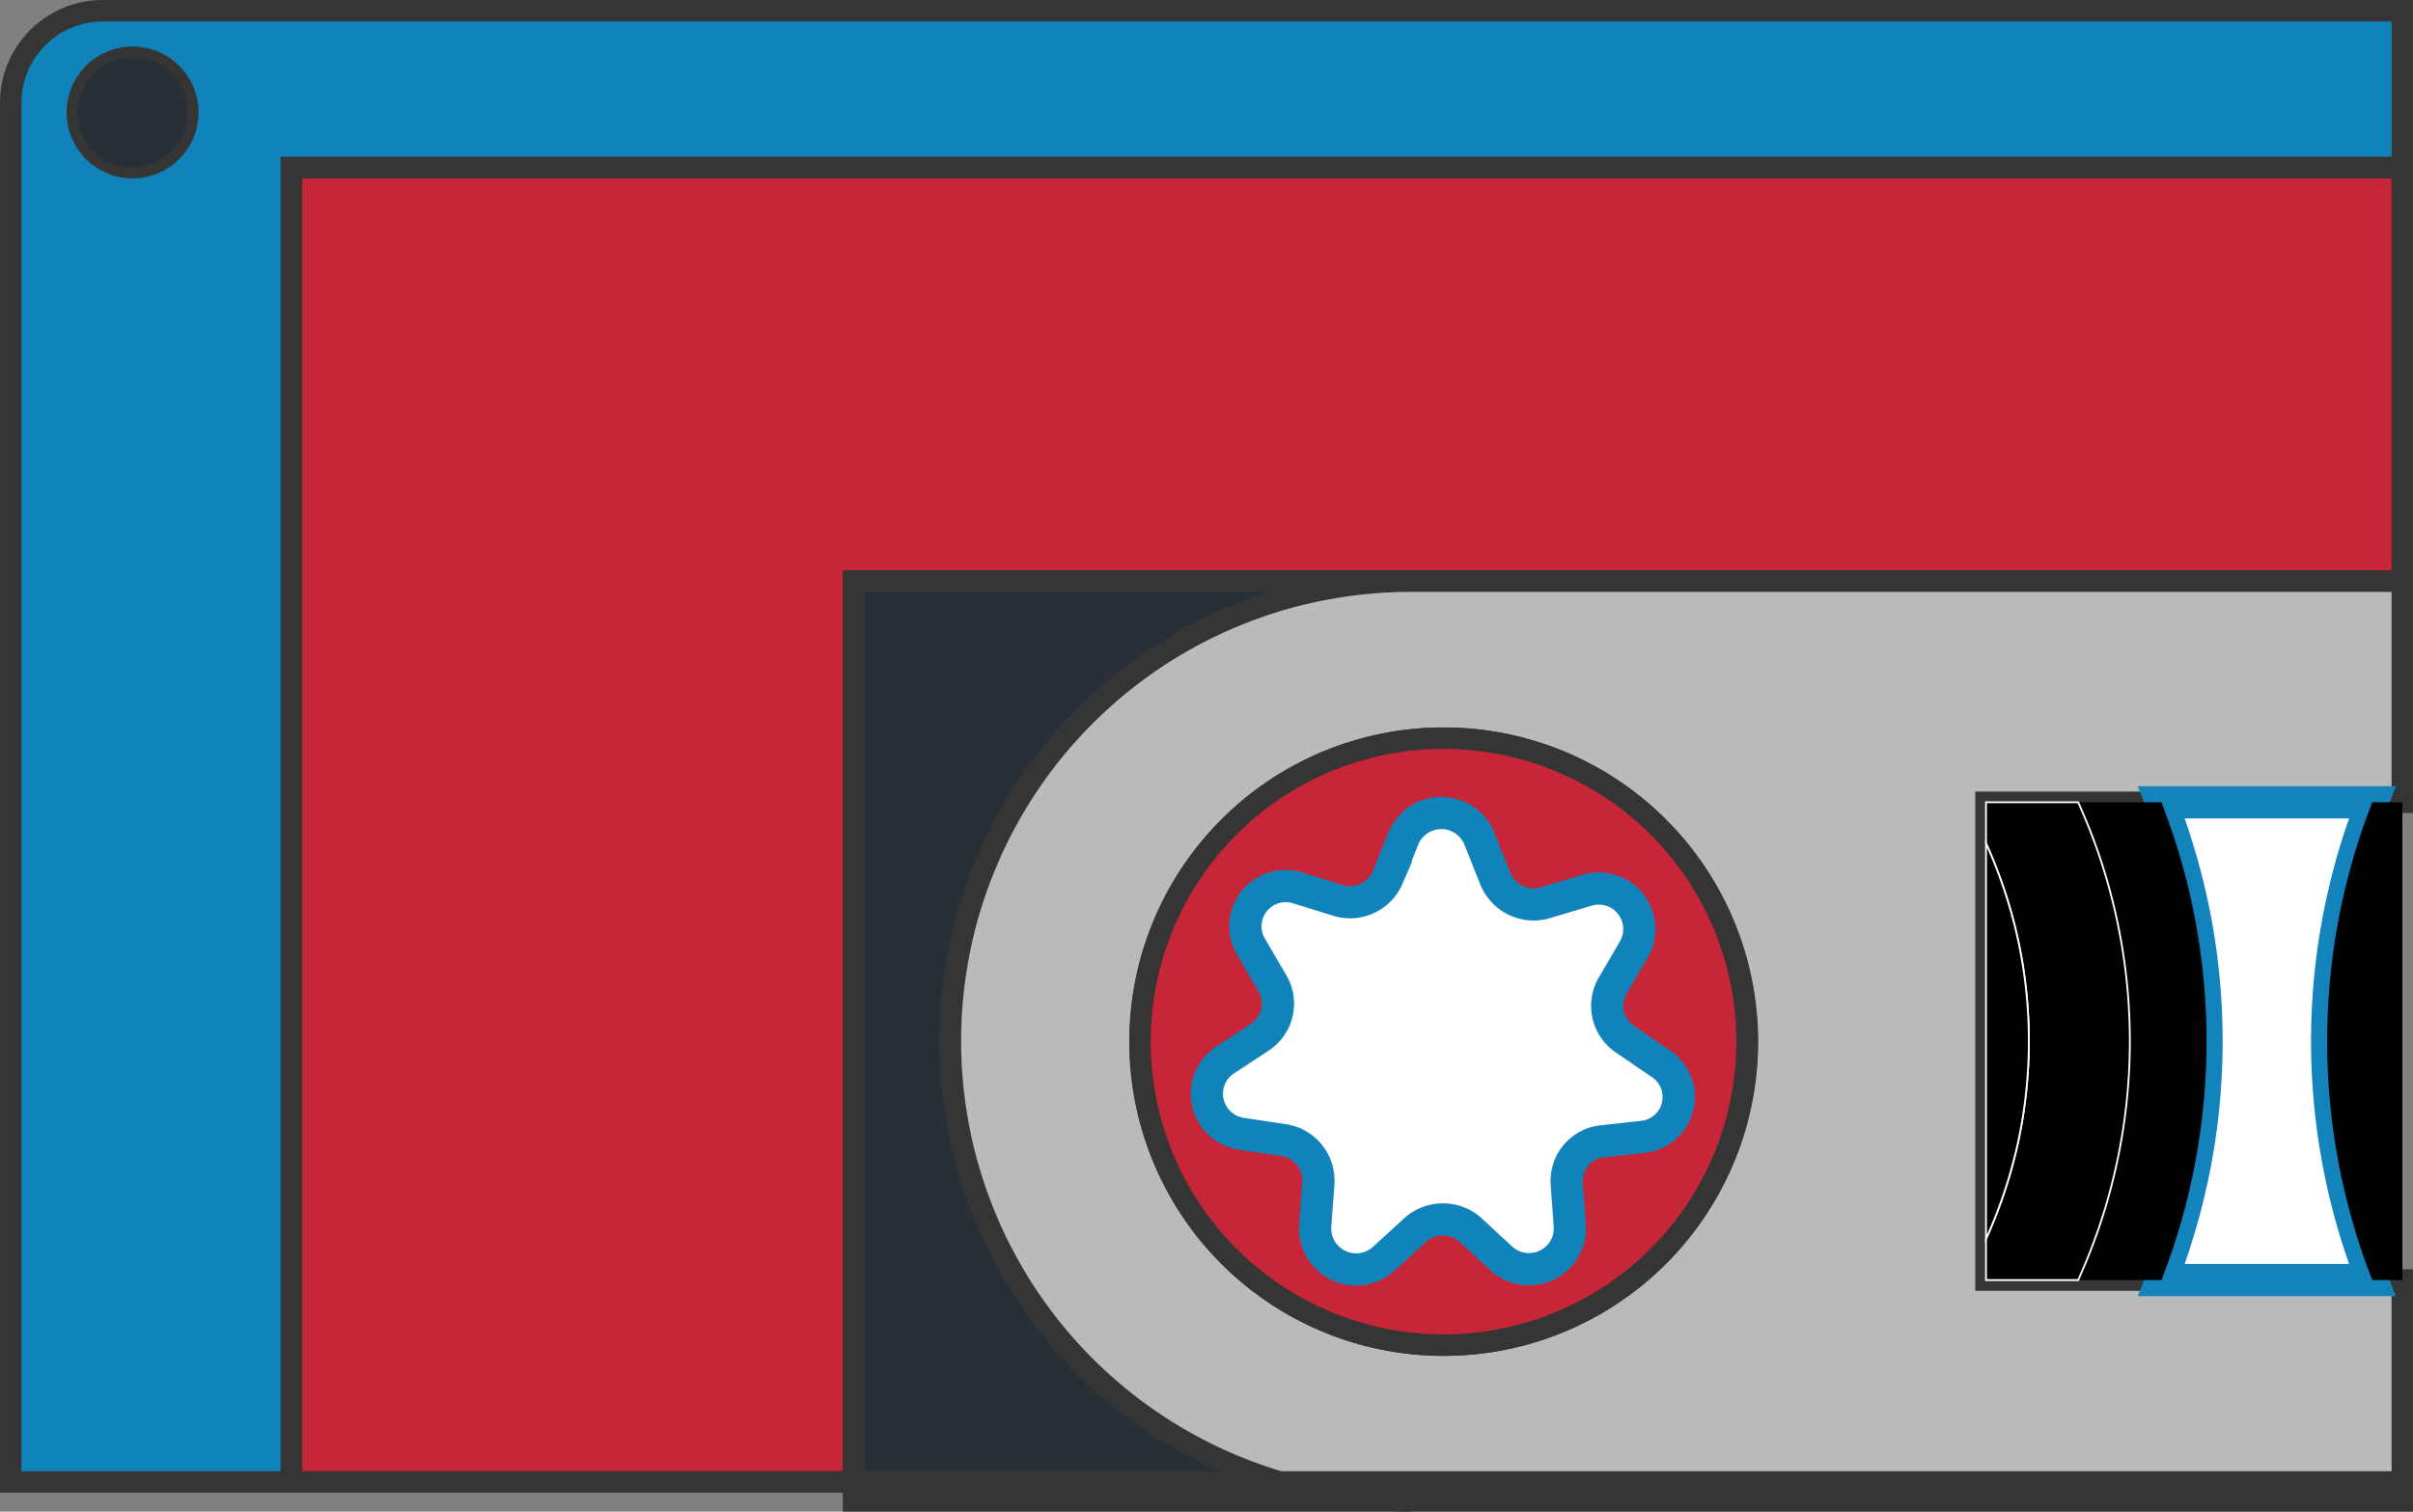 <svg id="blue" xmlns="http://www.w3.org/2000/svg" viewBox="0 0 224.63 140.76"><rect x="0" y="0" width="224.63" height="140.76" fill="#808080" stroke="none"/><defs><style>.cls-1,.cls-5{fill:#273037;}.cls-1,.cls-2,.cls-3,.cls-4{stroke:#353535;stroke-width:2px;}.cls-1,.cls-2,.cls-3,.cls-4,.cls-6,.cls-7,.cls-8{stroke-miterlimit:10;}.cls-2{fill:#bababa;}.cls-3{fill:#1183bb;}.cls-4{fill:#c62637;}.cls-6,.cls-7{fill:#fff;stroke-width:3px;}.cls-6{stroke:#1183bb;}.cls-7{stroke:#1383bb;}.cls-8{stroke:#fff;stroke-width:0.17px;}</style></defs><title>blue-left-top</title><g id="blue-left-top"><path class="cls-1" d="M85.82,140v1.76h51.85A42.88,42.88,0,0,1,125.5,140Z" transform="translate(-6.36 -2)"/><path class="cls-2" d="M125.5,140a42.88,42.88,0,0,0,12.17,1.76H230V140Z" transform="translate(-6.36 -2)"/><g id="bule-left-top"><path class="cls-3" d="M33.5,17.61H230V3H15.93a8.57,8.57,0,0,0-8.57,8.56V140H33.5Zm-14.8,0a5.14,5.14,0,1,1,5.14-5.14A5.14,5.14,0,0,1,18.7,17.61Z" transform="translate(-6.36 -2)"/><polygon class="cls-4" points="79.45 54.12 131.31 54.12 223.63 54.12 223.63 15.61 27.13 15.61 27.13 138 79.45 138 79.45 54.12"/><path class="cls-1" d="M125.5,140a42.82,42.82,0,0,1,12.17-83.88H85.82V140Z" transform="translate(-6.36 -2)"/><path class="cls-2" d="M137.67,56.12A42.82,42.82,0,0,0,125.5,140H230V121.2H191.24V76.71H230V56.12ZM112.51,99a28.26,28.26,0,1,1,28.26,28.26A28.26,28.26,0,0,1,112.51,99Z" transform="translate(-6.36 -2)"/><path class="cls-4" d="M169,99a28.26,28.26,0,1,0-28.26,28.26A28.26,28.26,0,0,0,169,99Zm-33.84,20.19a3.82,3.82,0,0,1-6.46-3.08l.29-3.89a3.82,3.82,0,0,0-3.23-4l-3.91-.59a3.77,3.77,0,0,1-1.57-6.86l3.28-2.15a3.74,3.74,0,0,0,1.15-5l-2-3.42a3.75,3.75,0,0,1,4.42-5.45L131,85.87a3.81,3.81,0,0,0,4.62-2.16L137,80.08a3.82,3.82,0,0,1,7.07,0l1.45,3.63a3.85,3.85,0,0,0,4.7,2.35L154,84.93a3.78,3.78,0,0,1,4.42,5.48l-2,3.42a3.75,3.75,0,0,0,1.15,5l3.27,2.23a3.73,3.73,0,0,1-1.58,6.85l-3.9.43a3.72,3.72,0,0,0-3.22,4l.29,3.89a3.8,3.8,0,0,1-3.58,4,3.84,3.84,0,0,1-2.81-1l-2.89-2.68a3.87,3.87,0,0,0-5.14,0Z" transform="translate(-6.36 -2)"/><circle class="cls-5" cx="18.7" cy="12.47" r="5.14" transform="translate(-9.7 14.88) rotate(-45)"/><path class="cls-6" d="M143.22,116.5l2.89,2.68a3.84,3.84,0,0,0,2.81,1,3.8,3.8,0,0,0,3.58-4l-.29-3.89a3.72,3.72,0,0,1,3.22-4l3.9-.43a3.73,3.73,0,0,0,1.58-6.85l-3.27-2.23a3.75,3.75,0,0,1-1.15-5l2-3.42A3.78,3.78,0,0,0,154,84.93l-3.78,1.13a3.85,3.85,0,0,1-4.7-2.35l-1.45-3.63a3.82,3.82,0,0,0-7.07,0l-1.46,3.63A3.81,3.81,0,0,1,131,85.87l-3.77-1.17a3.75,3.75,0,0,0-4.42,5.45l2,3.42a3.74,3.74,0,0,1-1.15,5l-3.28,2.15a3.77,3.77,0,0,0,1.57,6.86l3.91.59a3.82,3.82,0,0,1,3.23,4l-.29,3.89a3.82,3.82,0,0,0,6.46,3.08l2.89-2.64A3.87,3.87,0,0,1,143.22,116.5Z" transform="translate(-6.36 -2)"/><path class="cls-7" d="M227.2,76.71H207.57a61,61,0,0,1,0,44.49H227.2a61,61,0,0,1,0-44.49Z" transform="translate(-6.36 -2)"/><path d="M227.2,76.71a61,61,0,0,0,0,44.49H230V76.71Z" transform="translate(-6.36 -2)"/><path d="M207.57,76.71h-7.75a53.84,53.84,0,0,1,0,44.49h7.75a61,61,0,0,0,0-44.49Z" transform="translate(-6.36 -2)"/><path class="cls-8" d="M199.82,76.71h-8.58v3.83a44.47,44.47,0,0,1,0,36.82v3.84h8.58a53.84,53.84,0,0,0,0-44.49Z" transform="translate(-6.36 -2)"/><path class="cls-8" d="M191.24,80.54v36.82a44.47,44.47,0,0,0,0-36.82Z" transform="translate(-6.36 -2)"/></g></g></svg>